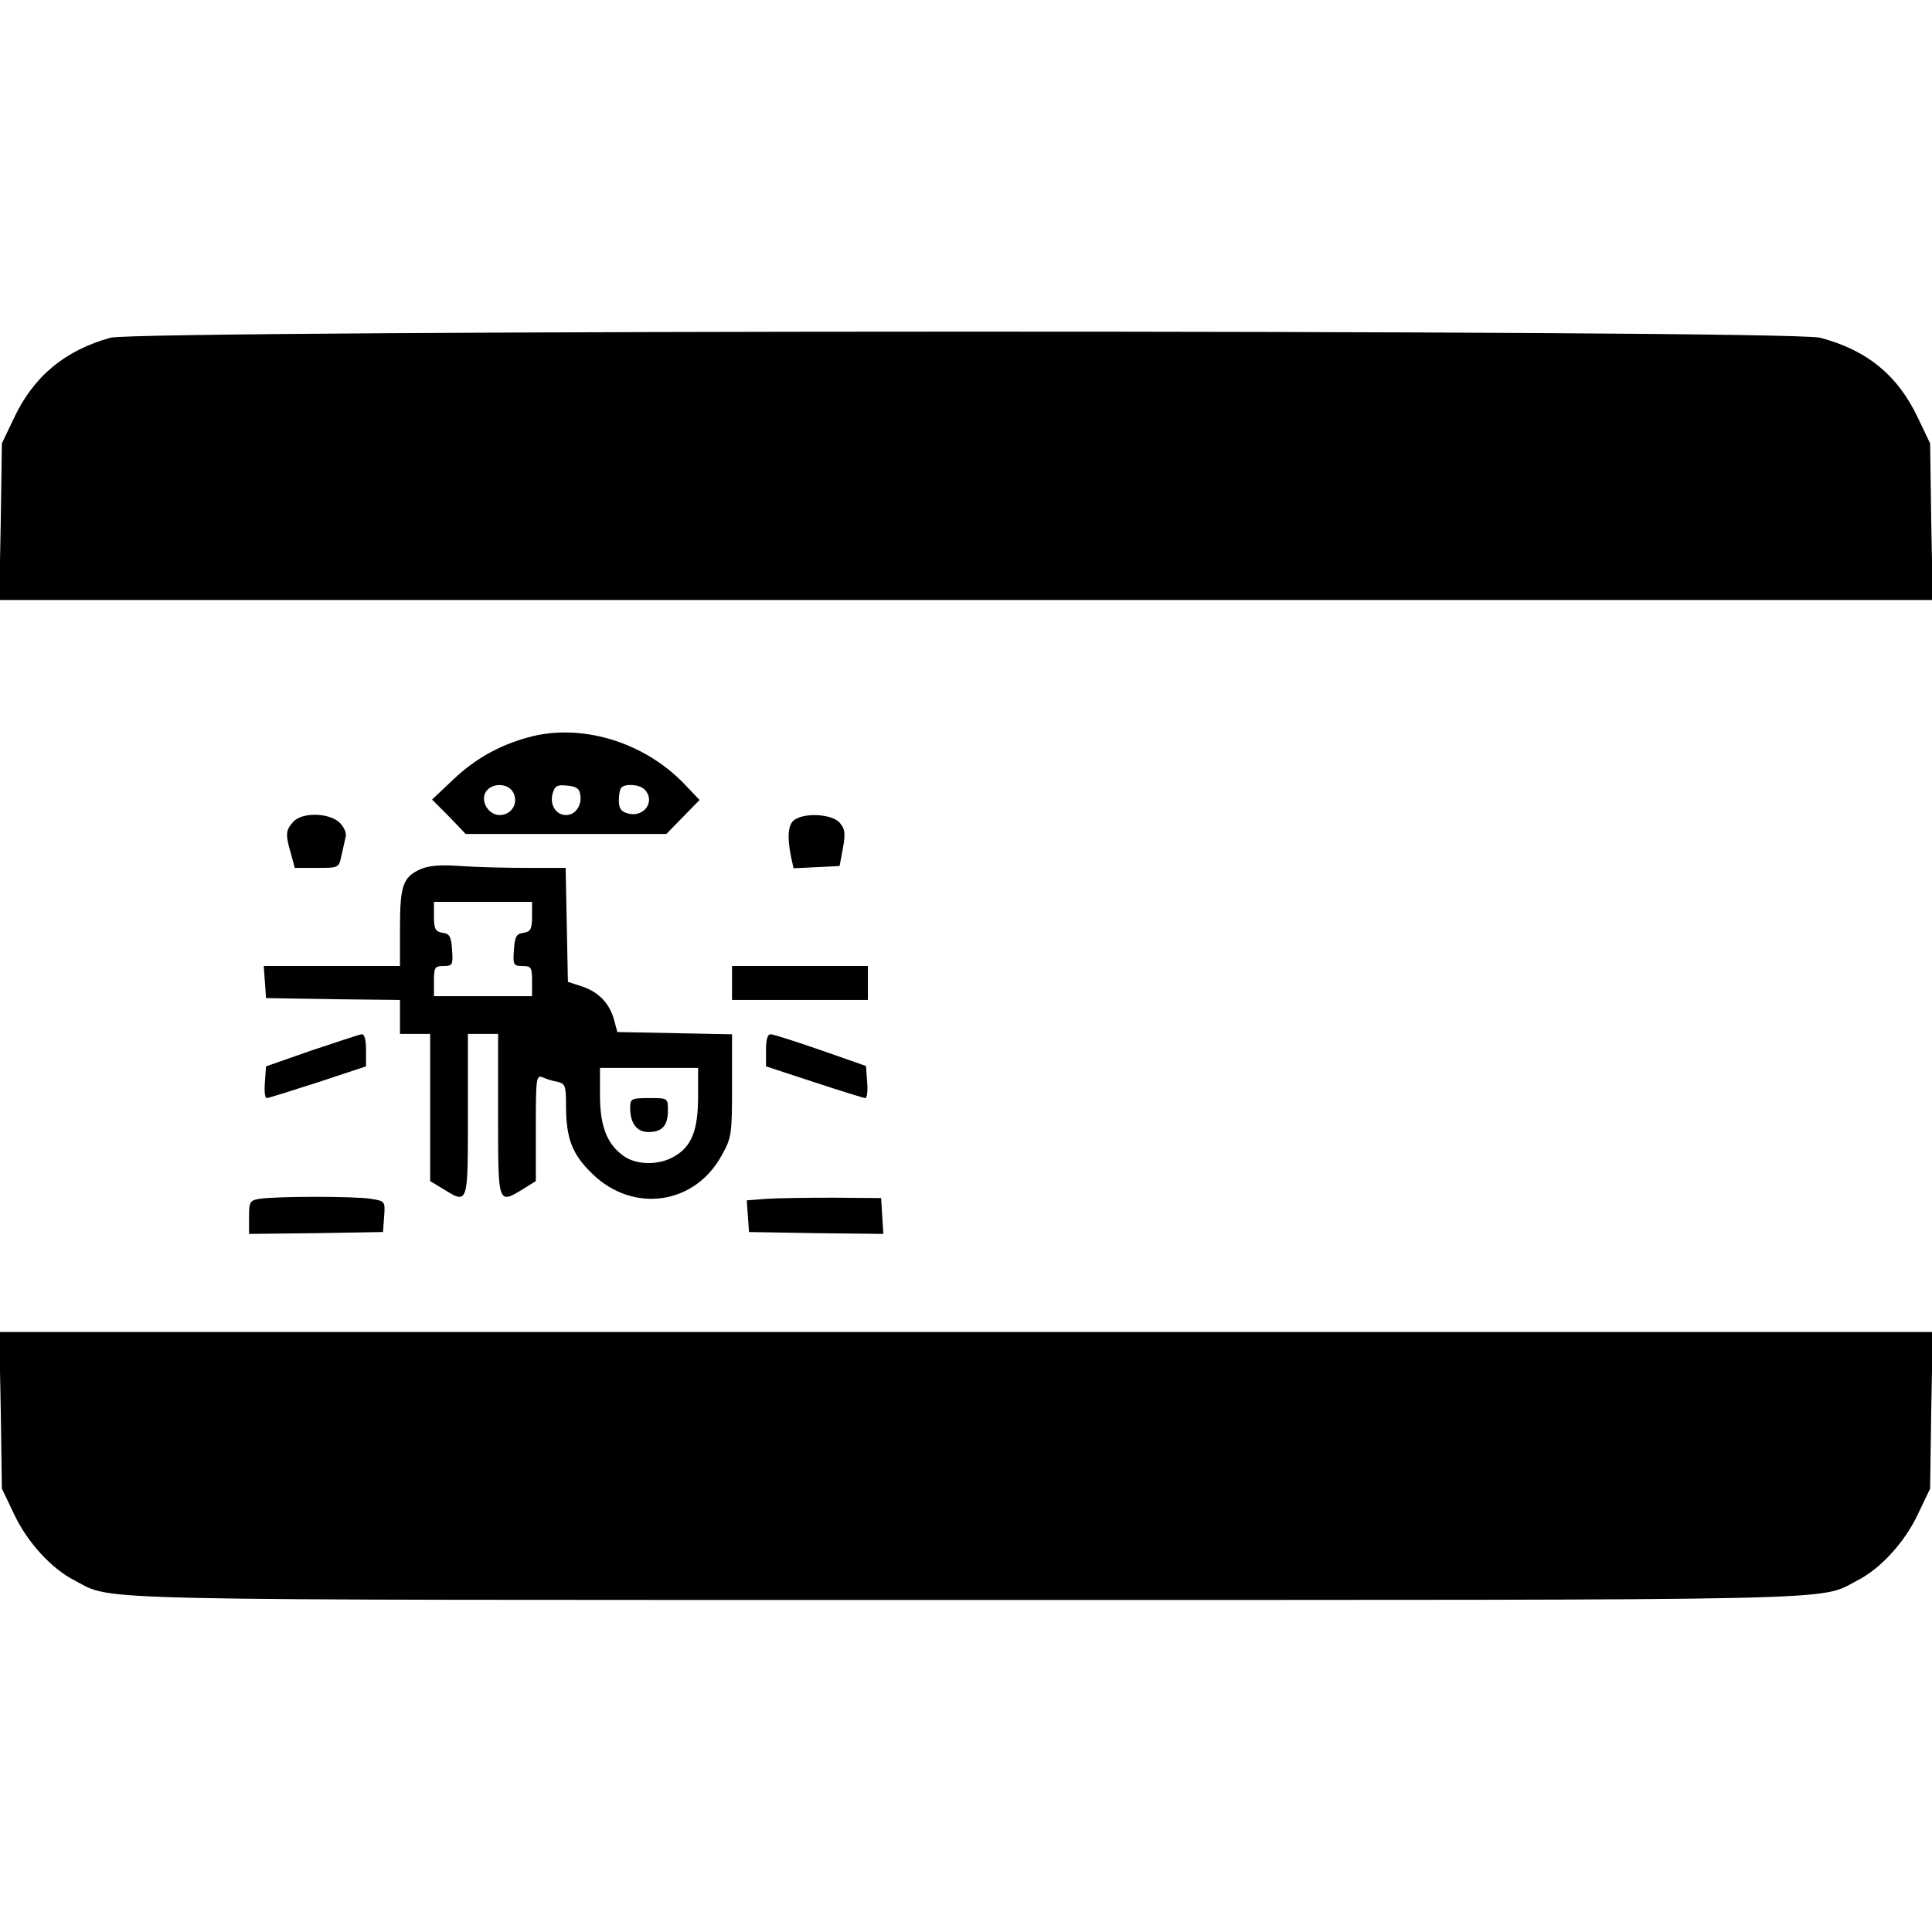 <?xml version="1.0" standalone="no"?>
<!DOCTYPE svg PUBLIC "-//W3C//DTD SVG 20010904//EN"
 "http://www.w3.org/TR/2001/REC-SVG-20010904/DTD/svg10.dtd">
<svg version="1.0" xmlns="http://www.w3.org/2000/svg"
 width="512pt" height="512pt" viewBox="0 0 512 512"
 preserveAspectRatio="xMidYMid meet">
<g transform="translate(0,512) scale(0.1,-0.1)"
fill="#000000" stroke="none">
<path d="M293 4225 c-120 -33 -204 -102 -256 -213 l-32 -67 -3 -207 -4 -208
2562 0 2562 0 -4 208 -3 207 -32 67 c-53 113 -136 181 -260 213 -84 22 -4449
21 -4530 0z"/>
<path d="M1400 3166 c-77 -21 -141 -57 -199 -112 l-56 -53 45 -45 44 -46 266
0 266 0 44 45 44 45 -44 46 c-108 110 -273 158 -410 120z m-40 -146 c15 -28
-4 -60 -36 -60 -31 0 -54 41 -34 65 18 21 57 19 70 -5z m178 -8 c4 -28 -14
-52 -38 -52 -26 0 -43 26 -36 55 6 22 11 26 39 23 25 -2 33 -8 35 -26z m170
16 c30 -30 0 -75 -43 -64 -19 5 -25 13 -25 35 0 15 3 31 7 34 11 11 48 8 61
-5z"/>
<path d="M777 2942 c-20 -22 -21 -34 -6 -84 l10 -38 59 0 c58 0 58 0 65 33 4
17 9 40 11 49 3 9 -4 26 -15 37 -28 28 -101 29 -124 3z"/>
<path d="M2108 2949 c-19 -10 -23 -43 -12 -98 l7 -32 61 3 61 3 9 48 c7 40 5
51 -9 67 -20 22 -87 27 -117 9z"/>
<path d="M1113 2816 c-45 -21 -53 -43 -53 -155 l0 -101 -181 0 -180 0 3 -42 3
-43 178 -3 177 -2 0 -45 0 -45 40 0 40 0 0 -195 0 -195 33 -20 c68 -42 67 -45
67 195 l0 215 40 0 40 0 0 -215 c0 -240 -1 -237 68 -195 l32 20 0 141 c0 131
1 141 18 134 9 -4 27 -10 40 -12 20 -5 22 -11 22 -62 0 -88 16 -130 70 -182
108 -105 272 -82 343 50 26 46 27 56 27 185 l0 135 -152 3 -152 3 -8 30 c-12
45 -39 74 -83 90 l-40 13 -3 151 -3 151 -103 0 c-57 0 -136 2 -177 5 -53 4
-83 1 -106 -9z m297 -125 c0 -33 -4 -40 -22 -43 -19 -2 -24 -10 -26 -45 -3
-40 -1 -43 22 -43 24 0 26 -4 26 -40 l0 -40 -130 0 -130 0 0 40 c0 36 2 40 26
40 23 0 25 3 22 43 -2 35 -7 43 -25 45 -19 3 -23 10 -23 43 l0 39 130 0 130 0
0 -39z m440 -477 c0 -89 -17 -132 -62 -158 -41 -25 -102 -24 -136 1 -44 32
-62 79 -62 161 l0 72 130 0 130 0 0 -76z"/>
<path d="M1670 2184 c0 -41 18 -64 48 -64 37 0 52 17 52 57 0 33 0 33 -50 33
-47 0 -50 -2 -50 -26z"/>
<path d="M1940 2515 l0 -45 180 0 180 0 0 45 0 45 -180 0 -180 0 0 -45z"/>
<path d="M825 2336 l-120 -42 -3 -42 c-2 -23 0 -42 5 -42 4 0 65 19 136 42
l127 42 0 43 c0 28 -4 43 -12 42 -7 -1 -67 -21 -133 -43z"/>
<path d="M2030 2337 l0 -43 128 -42 c70 -23 131 -42 135 -42 5 0 7 19 5 43
l-3 42 -120 42 c-66 23 -126 42 -132 42 -9 1 -13 -14 -13 -42z"/>
<path d="M688 1943 c-26 -4 -28 -8 -28 -49 l0 -44 178 2 177 3 3 41 c3 41 2
41 -35 47 -41 7 -250 7 -295 0z"/>
<path d="M2032 1943 l-53 -4 3 -42 3 -42 178 -3 178 -2 -3 47 -3 48 -125 1
c-69 0 -149 -1 -178 -3z"/>
<path d="M2 1383 l3 -208 32 -67 c35 -75 100 -146 162 -177 104 -54 -21 -51
2361 -51 2382 0 2257 -3 2361 51 62 31 127 102 162 177 l32 67 3 208 4 207
-2562 0 -2562 0 4 -207z"/>
</g>
</svg>
